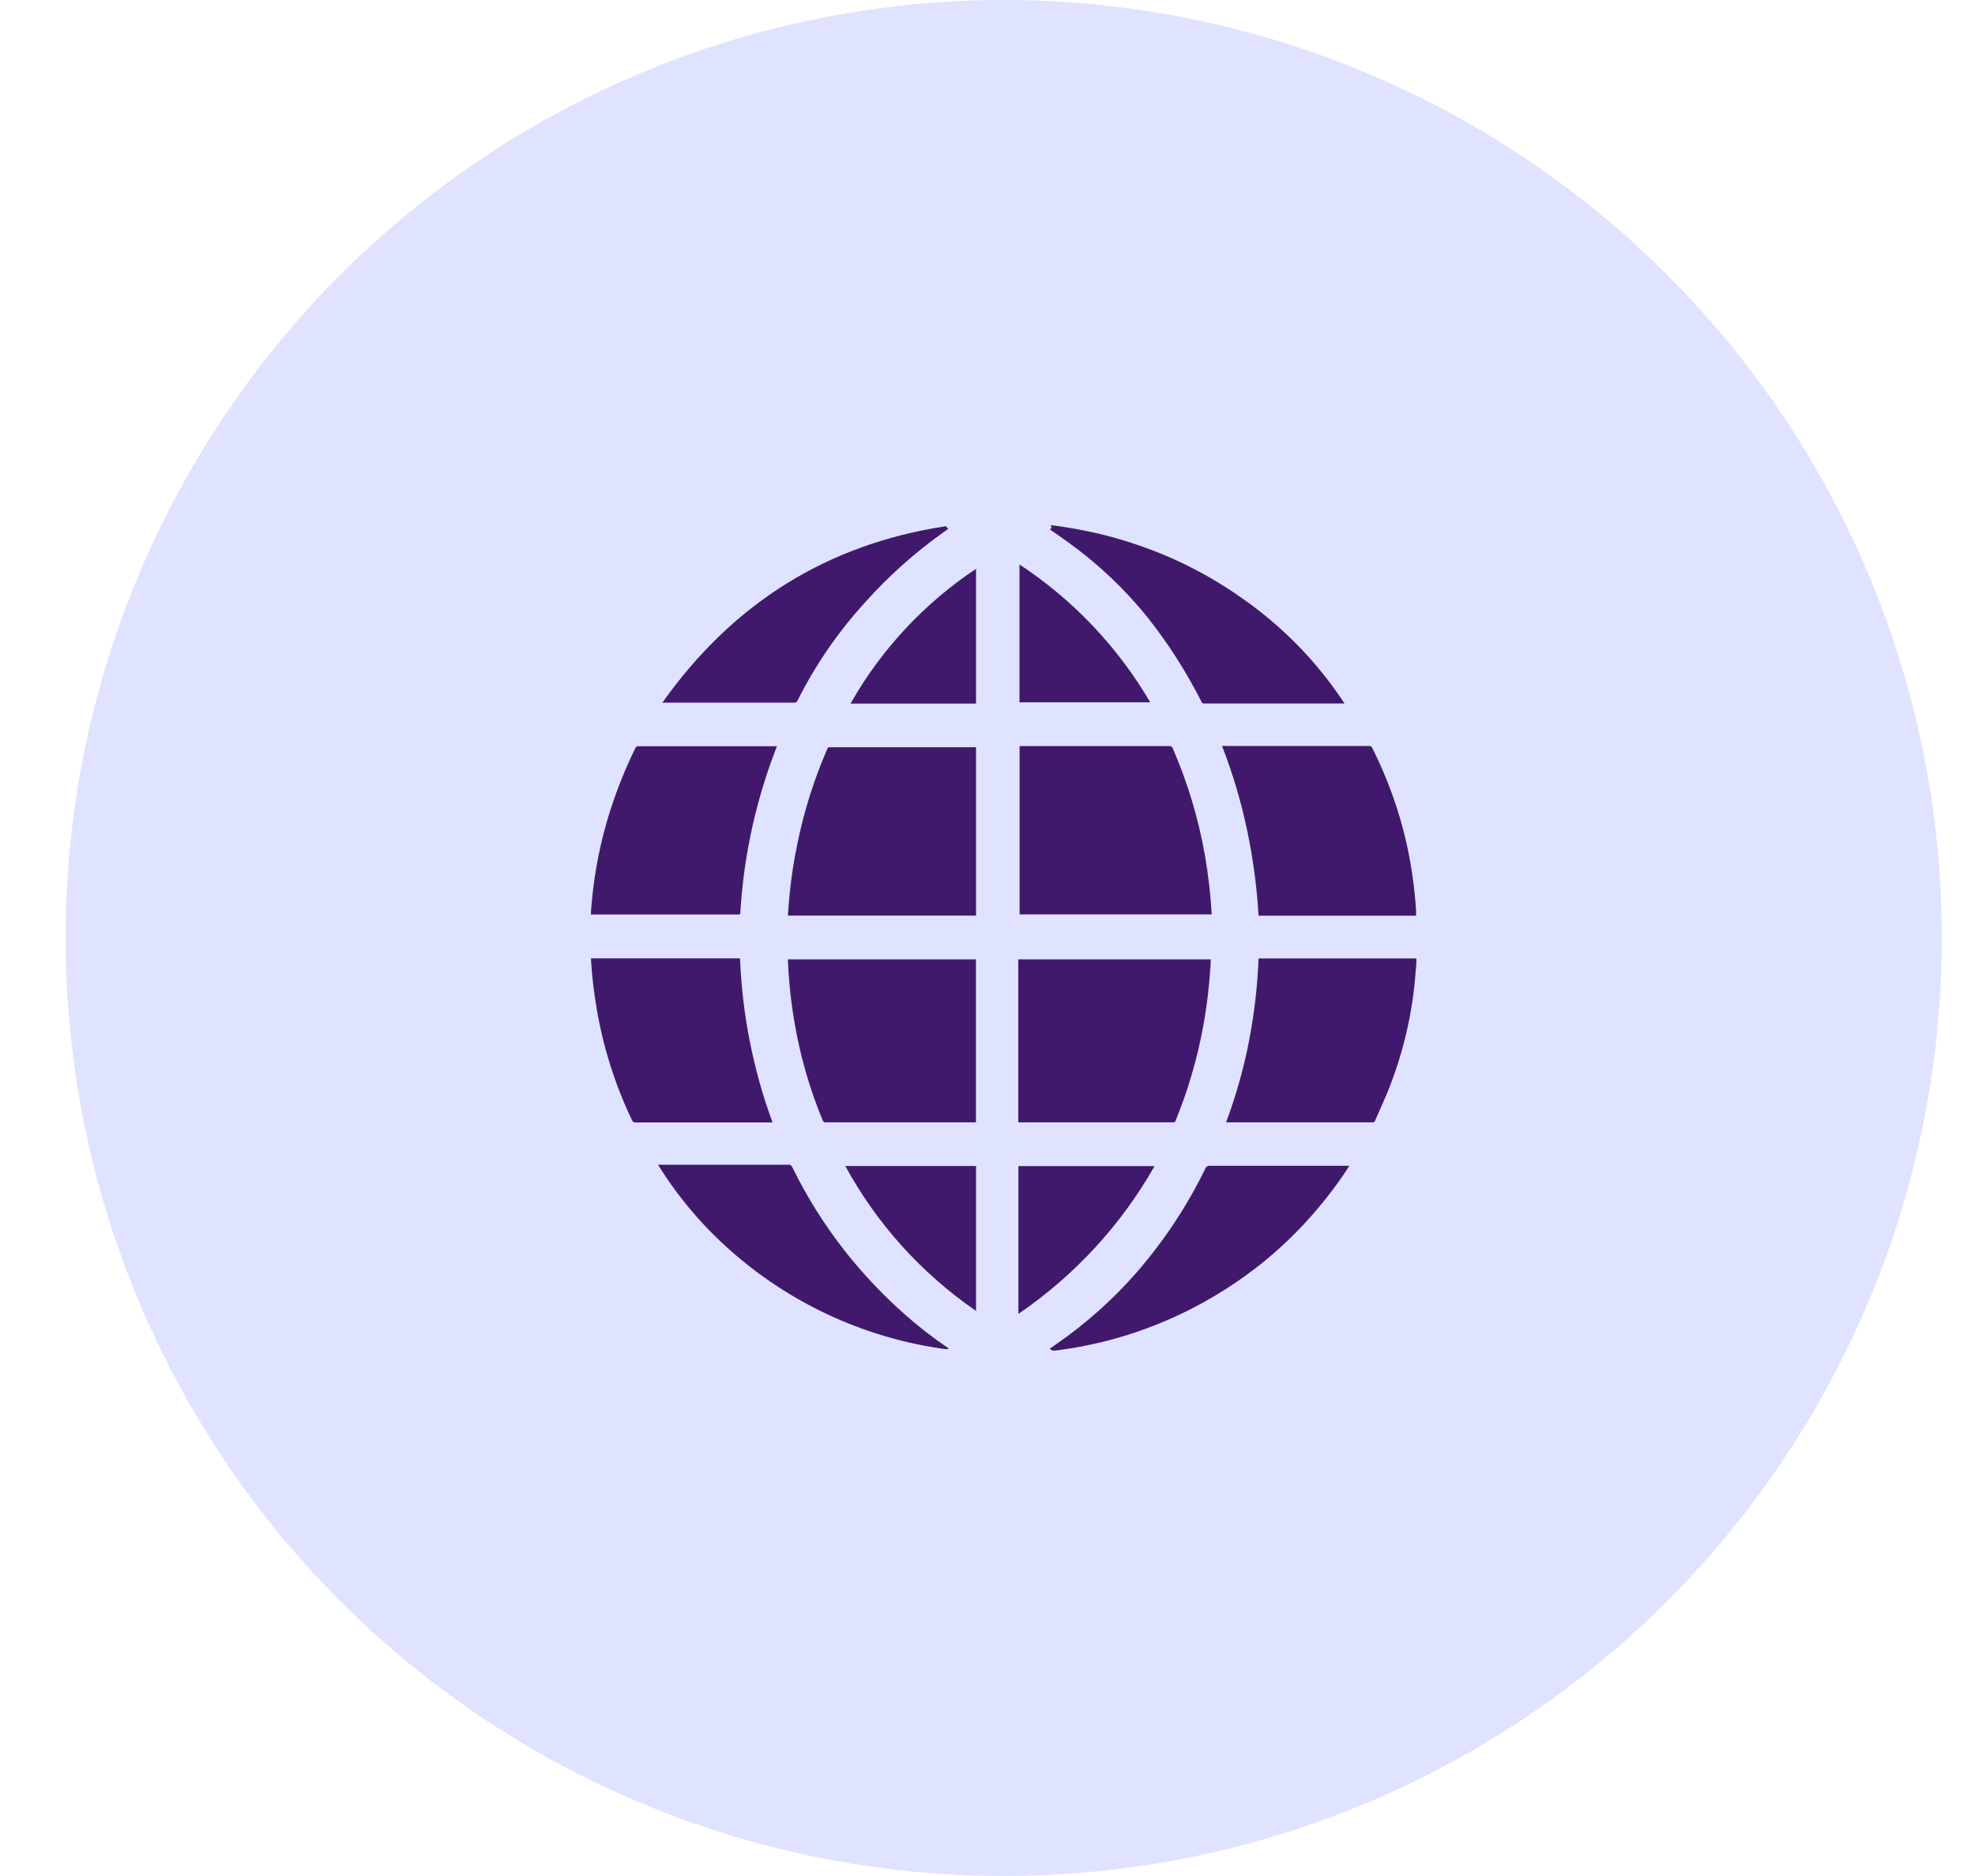 <svg width="20" height="19" viewBox="0 0 20 19" fill="none" xmlns="http://www.w3.org/2000/svg">
<circle cx="10.164" cy="9.5" r="9.5" fill="#DFE3FF"/>
<path d="M14.344 9.274H12.745C12.728 8.98 12.688 8.687 12.627 8.399C12.566 8.112 12.482 7.829 12.375 7.555H13.863C13.87 7.554 13.877 7.555 13.882 7.559C13.888 7.562 13.893 7.567 13.895 7.573C14.08 7.94 14.211 8.331 14.282 8.735C14.31 8.896 14.33 9.058 14.34 9.22C14.34 9.227 14.34 9.234 14.34 9.24V9.274H14.344Z" fill="#40196D"/>
<path d="M14.343 9.751C14.343 9.778 14.338 9.806 14.336 9.834C14.308 10.237 14.218 10.634 14.071 11.011C14.026 11.126 13.973 11.238 13.924 11.352C13.922 11.357 13.919 11.361 13.914 11.364C13.91 11.367 13.904 11.368 13.899 11.367H12.435H12.416C12.515 11.102 12.593 10.828 12.647 10.55C12.701 10.272 12.734 9.99 12.745 9.707H14.343V9.751Z" fill="#40196D"/>
<path d="M10.657 5.32L10.766 5.336C11.027 5.375 11.285 5.437 11.534 5.524C11.902 5.65 12.25 5.828 12.568 6.052C12.976 6.334 13.327 6.691 13.601 7.103L13.615 7.125H13.596H12.194C12.188 7.125 12.181 7.123 12.176 7.12C12.171 7.116 12.168 7.111 12.166 7.105C12.013 6.804 11.831 6.518 11.621 6.253C11.392 5.969 11.126 5.716 10.829 5.501C10.77 5.457 10.708 5.417 10.647 5.372L10.631 5.361L10.65 5.346L10.64 5.32H10.657Z" fill="#40196D"/>
<path d="M10.325 7.556H11.841C11.848 7.555 11.856 7.557 11.862 7.561C11.869 7.565 11.873 7.571 11.876 7.579C12.027 7.927 12.137 8.292 12.202 8.665C12.236 8.859 12.258 9.055 12.27 9.251C12.27 9.251 12.27 9.257 12.27 9.261H10.325V7.556Z" fill="#40196D"/>
<path d="M10.312 11.367V9.716H12.26C12.26 9.752 12.26 9.787 12.255 9.822C12.235 10.133 12.186 10.441 12.107 10.742C12.053 10.949 11.986 11.151 11.905 11.349C11.904 11.355 11.901 11.36 11.896 11.363C11.891 11.366 11.885 11.367 11.879 11.367H10.312Z" fill="#40196D"/>
<path d="M7.979 9.273C7.984 9.2 7.989 9.128 7.996 9.056C8.014 8.876 8.042 8.697 8.08 8.52C8.147 8.199 8.247 7.885 8.378 7.584C8.38 7.579 8.384 7.574 8.388 7.571C8.393 7.568 8.398 7.567 8.404 7.568H9.884V9.273H7.979Z" fill="#40196D"/>
<path d="M9.883 11.367H8.364C8.357 11.368 8.349 11.367 8.343 11.362C8.336 11.358 8.332 11.351 8.33 11.344C8.2 11.031 8.106 10.704 8.048 10.37C8.011 10.157 7.988 9.942 7.979 9.726C7.979 9.726 7.979 9.72 7.979 9.716H9.883V11.367H9.883Z" fill="#40196D"/>
<path d="M7.868 7.556C7.848 7.611 7.828 7.663 7.809 7.715C7.633 8.207 7.528 8.721 7.497 9.243C7.498 9.246 7.498 9.249 7.497 9.252C7.496 9.254 7.494 9.257 7.492 9.259C7.49 9.261 7.487 9.262 7.484 9.263C7.481 9.263 7.478 9.263 7.476 9.262H5.984C5.984 9.218 5.99 9.178 5.993 9.132C6.021 8.823 6.082 8.517 6.176 8.22C6.246 8 6.332 7.784 6.434 7.577C6.436 7.571 6.44 7.566 6.445 7.563C6.45 7.559 6.456 7.558 6.462 7.558H7.868V7.556Z" fill="#40196D"/>
<path d="M7.823 11.368H6.436C6.428 11.369 6.42 11.367 6.414 11.363C6.407 11.359 6.402 11.352 6.4 11.345C6.228 10.986 6.108 10.605 6.042 10.213C6.014 10.051 5.995 9.888 5.985 9.724C5.985 9.718 5.985 9.713 5.985 9.706H7.494C7.516 10.273 7.627 10.834 7.823 11.368Z" fill="#40196D"/>
<path d="M10.631 13.659L10.697 13.613C10.997 13.405 11.271 13.161 11.511 12.886C11.786 12.569 12.019 12.218 12.203 11.841C12.207 11.829 12.214 11.819 12.225 11.813C12.235 11.807 12.248 11.805 12.26 11.807H13.664C13.643 11.841 13.623 11.871 13.603 11.901C13.47 12.094 13.321 12.277 13.159 12.446C12.933 12.681 12.68 12.887 12.404 13.061C12.125 13.239 11.826 13.382 11.513 13.489C11.258 13.576 10.995 13.637 10.728 13.673L10.684 13.679C10.674 13.68 10.664 13.679 10.655 13.676C10.646 13.672 10.637 13.667 10.631 13.659Z" fill="#40196D"/>
<path d="M9.607 13.663C9.593 13.665 9.579 13.665 9.565 13.663C8.786 13.555 8.055 13.227 7.458 12.718C7.151 12.458 6.886 12.152 6.673 11.812L6.665 11.796H7.984C7.992 11.795 8 11.797 8.007 11.801C8.014 11.805 8.019 11.812 8.022 11.819C8.17 12.121 8.349 12.407 8.557 12.672C8.738 12.901 8.939 13.114 9.158 13.308C9.296 13.431 9.442 13.545 9.596 13.649L9.604 13.655V13.663H9.607Z" fill="#40196D"/>
<path d="M9.583 5.335L9.603 5.357L9.558 5.388C9.266 5.595 8.998 5.834 8.76 6.101C8.488 6.399 8.258 6.733 8.077 7.094C8.074 7.101 8.069 7.107 8.063 7.111C8.057 7.115 8.049 7.116 8.042 7.116H6.708C7.418 6.114 8.37 5.513 9.58 5.329L9.583 5.335Z" fill="#40196D"/>
<path d="M11.692 11.81C11.353 12.407 10.881 12.919 10.313 13.307V11.81H11.692Z" fill="#40196D"/>
<path d="M8.56 11.809H9.884V13.277C9.333 12.898 8.879 12.396 8.56 11.809Z" fill="#40196D"/>
<path d="M11.648 7.113H10.324V5.717C10.867 6.075 11.32 6.552 11.648 7.113Z" fill="#40196D"/>
<path d="M9.884 5.761V7.126H8.613C8.923 6.578 9.359 6.11 9.884 5.761Z" fill="#40196D"/>
</svg>
